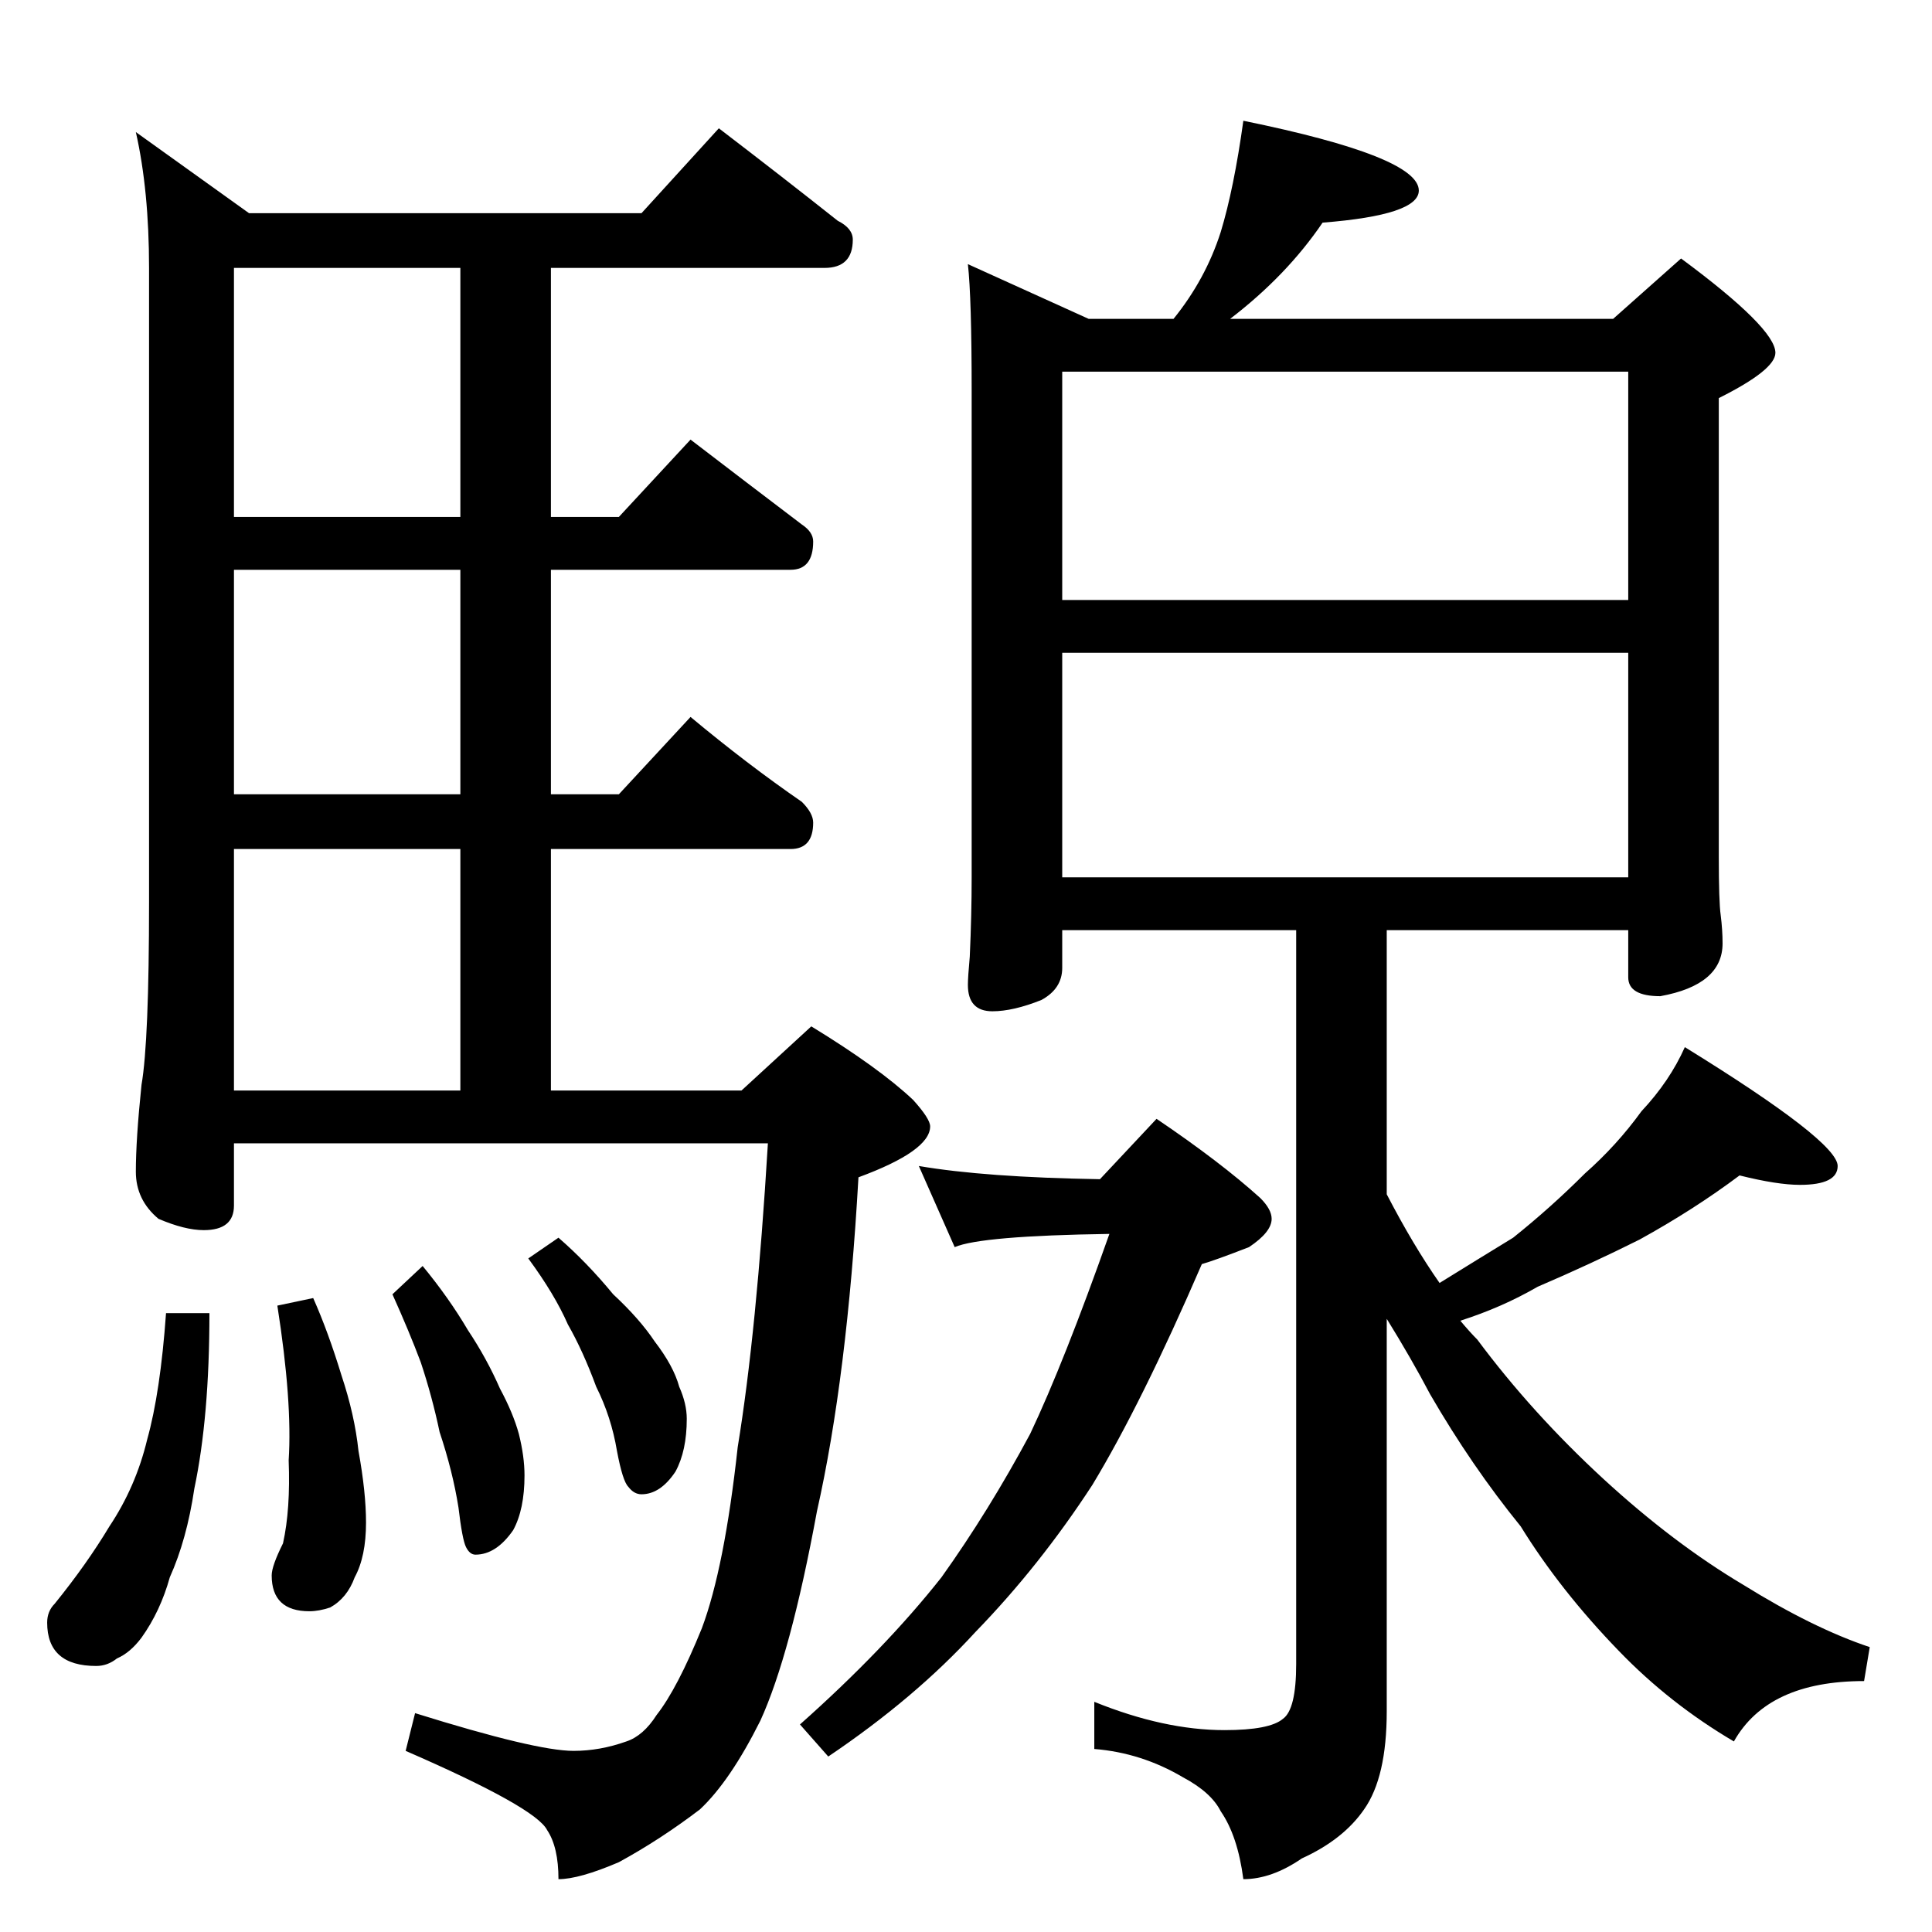 <?xml version="1.0" standalone="no"?>
<!DOCTYPE svg PUBLIC "-//W3C//DTD SVG 1.1//EN" "http://www.w3.org/Graphics/SVG/1.1/DTD/svg11.dtd" >
<svg xmlns="http://www.w3.org/2000/svg" xmlns:xlink="http://www.w3.org/1999/xlink" version="1.1" viewBox="0 -204 1024 1024">
  <g transform="matrix(1 0 0 -1 0 820)">
   <path fill="currentColor"
d="M381 956q34 -26 63 -49q8 -4 8 -10q0 -15 -15 -15h-145v-132h36l38 41q30 -23 59 -45q6 -4 6 -9q0 -15 -12 -15h-127v-119h36l38 41q30 -25 59 -45q6 -6 6 -11q0 -14 -12 -14h-127v-128h101l37 34q36 -22 54 -39q9 -10 9 -14q0 -13 -38 -27q-6 -106 -22 -177
q-14 -76 -30 -111q-16 -32 -32 -47q-21 -16 -43 -28q-21 -9 -32 -9q0 17 -6 26q-6 12 -75 42l5 20q64 -20 84 -20q14 0 28 5q9 3 16 14q11 14 24 46q12 32 19 96q10 61 16 161h-283v-33q0 -13 -16 -13q-10 0 -24 6q-12 10 -12 25q0 17 3 46q4 23 4 97v336q0 41 -7 72l60 -43
h208zM124 446h120v128h-120v-128zM244 603v119h-120v-119h120zM244 750v132h-120v-132h120zM88 328h23q0 -55 -8 -93q-4 -27 -13 -47q-5 -18 -15 -32q-6 -8 -13 -11q-5 -4 -11 -4q-26 0 -26 23q0 6 4 10q17 21 29 41q14 21 20 46q7 25 10 67zM166 336q8 -18 15 -41
q7 -21 9 -40q4 -22 4 -38q0 -18 -6 -29q-4 -11 -13 -16q-6 -2 -11 -2q-20 0 -20 19q0 5 6 17q4 18 3 44q2 31 -6 82zM224 353q14 -17 24 -34q10 -15 17 -31q7 -13 10 -24q3 -12 3 -22q0 -18 -6 -29q-9 -13 -20 -13q-3 0 -5 4t-4 21q-3 19 -10 40q-4 19 -10 37q-6 16 -15 36z
M296 368q15 -13 29 -30q14 -13 22 -25q10 -13 13 -24q4 -9 4 -17q0 -17 -6 -28q-8 -12 -18 -12q-4 0 -7 4q-3 3 -6 19q-3 18 -11 34q-7 19 -15 33q-7 16 -21 35zM659 960q93 -19 93 -37q0 -13 -51 -17q-19 -28 -49 -51h203l36 32q50 -37 50 -50q0 -9 -30 -24v-243
q0 -24 1 -31q1 -8 1 -15q0 -22 -33 -28q-17 0 -17 10v25h-128v-140q14 -27 28 -47q21 13 39 24q20 16 38 34q17 15 30 33q15 16 23 34q81 -50 81 -63q0 -10 -20 -10q-12 0 -32 5q-24 -18 -53 -34q-26 -13 -54 -25q-19 -11 -41 -18q5 -6 9 -10q29 -39 67 -74q37 -34 74 -56
q37 -23 67 -33l-3 -18q-51 0 -69 -32q-34 20 -61 48q-31 32 -52 66q-26 32 -48 70q-10 19 -23 40v-208q0 -35 -12 -52q-11 -16 -33 -26q-16 -11 -31 -11q-3 23 -12 36q-5 10 -20 18q-22 13 -47 15v25q37 -15 69 -15q24 0 31 6q7 5 7 29v389h-124v-20q0 -11 -11 -17
q-15 -6 -26 -6q-13 0 -13 14q0 4 1 15q1 22 1 42v258q0 49 -2 67l64 -29h45q17 21 25 46q7 23 12 59zM563 559h300v119h-300v-119zM563 706h300v121h-300v-121zM487 406q35 -6 96 -7l30 32q34 -23 55 -42q6 -6 6 -11q0 -7 -12 -15q-18 -7 -25 -9q-32 -74 -58 -117
q-28 -43 -62 -78q-32 -35 -78 -66l-15 17q45 40 75 78q25 35 47 76q18 38 42 106q-68 -1 -82 -7z" />
  </g>

</svg>
